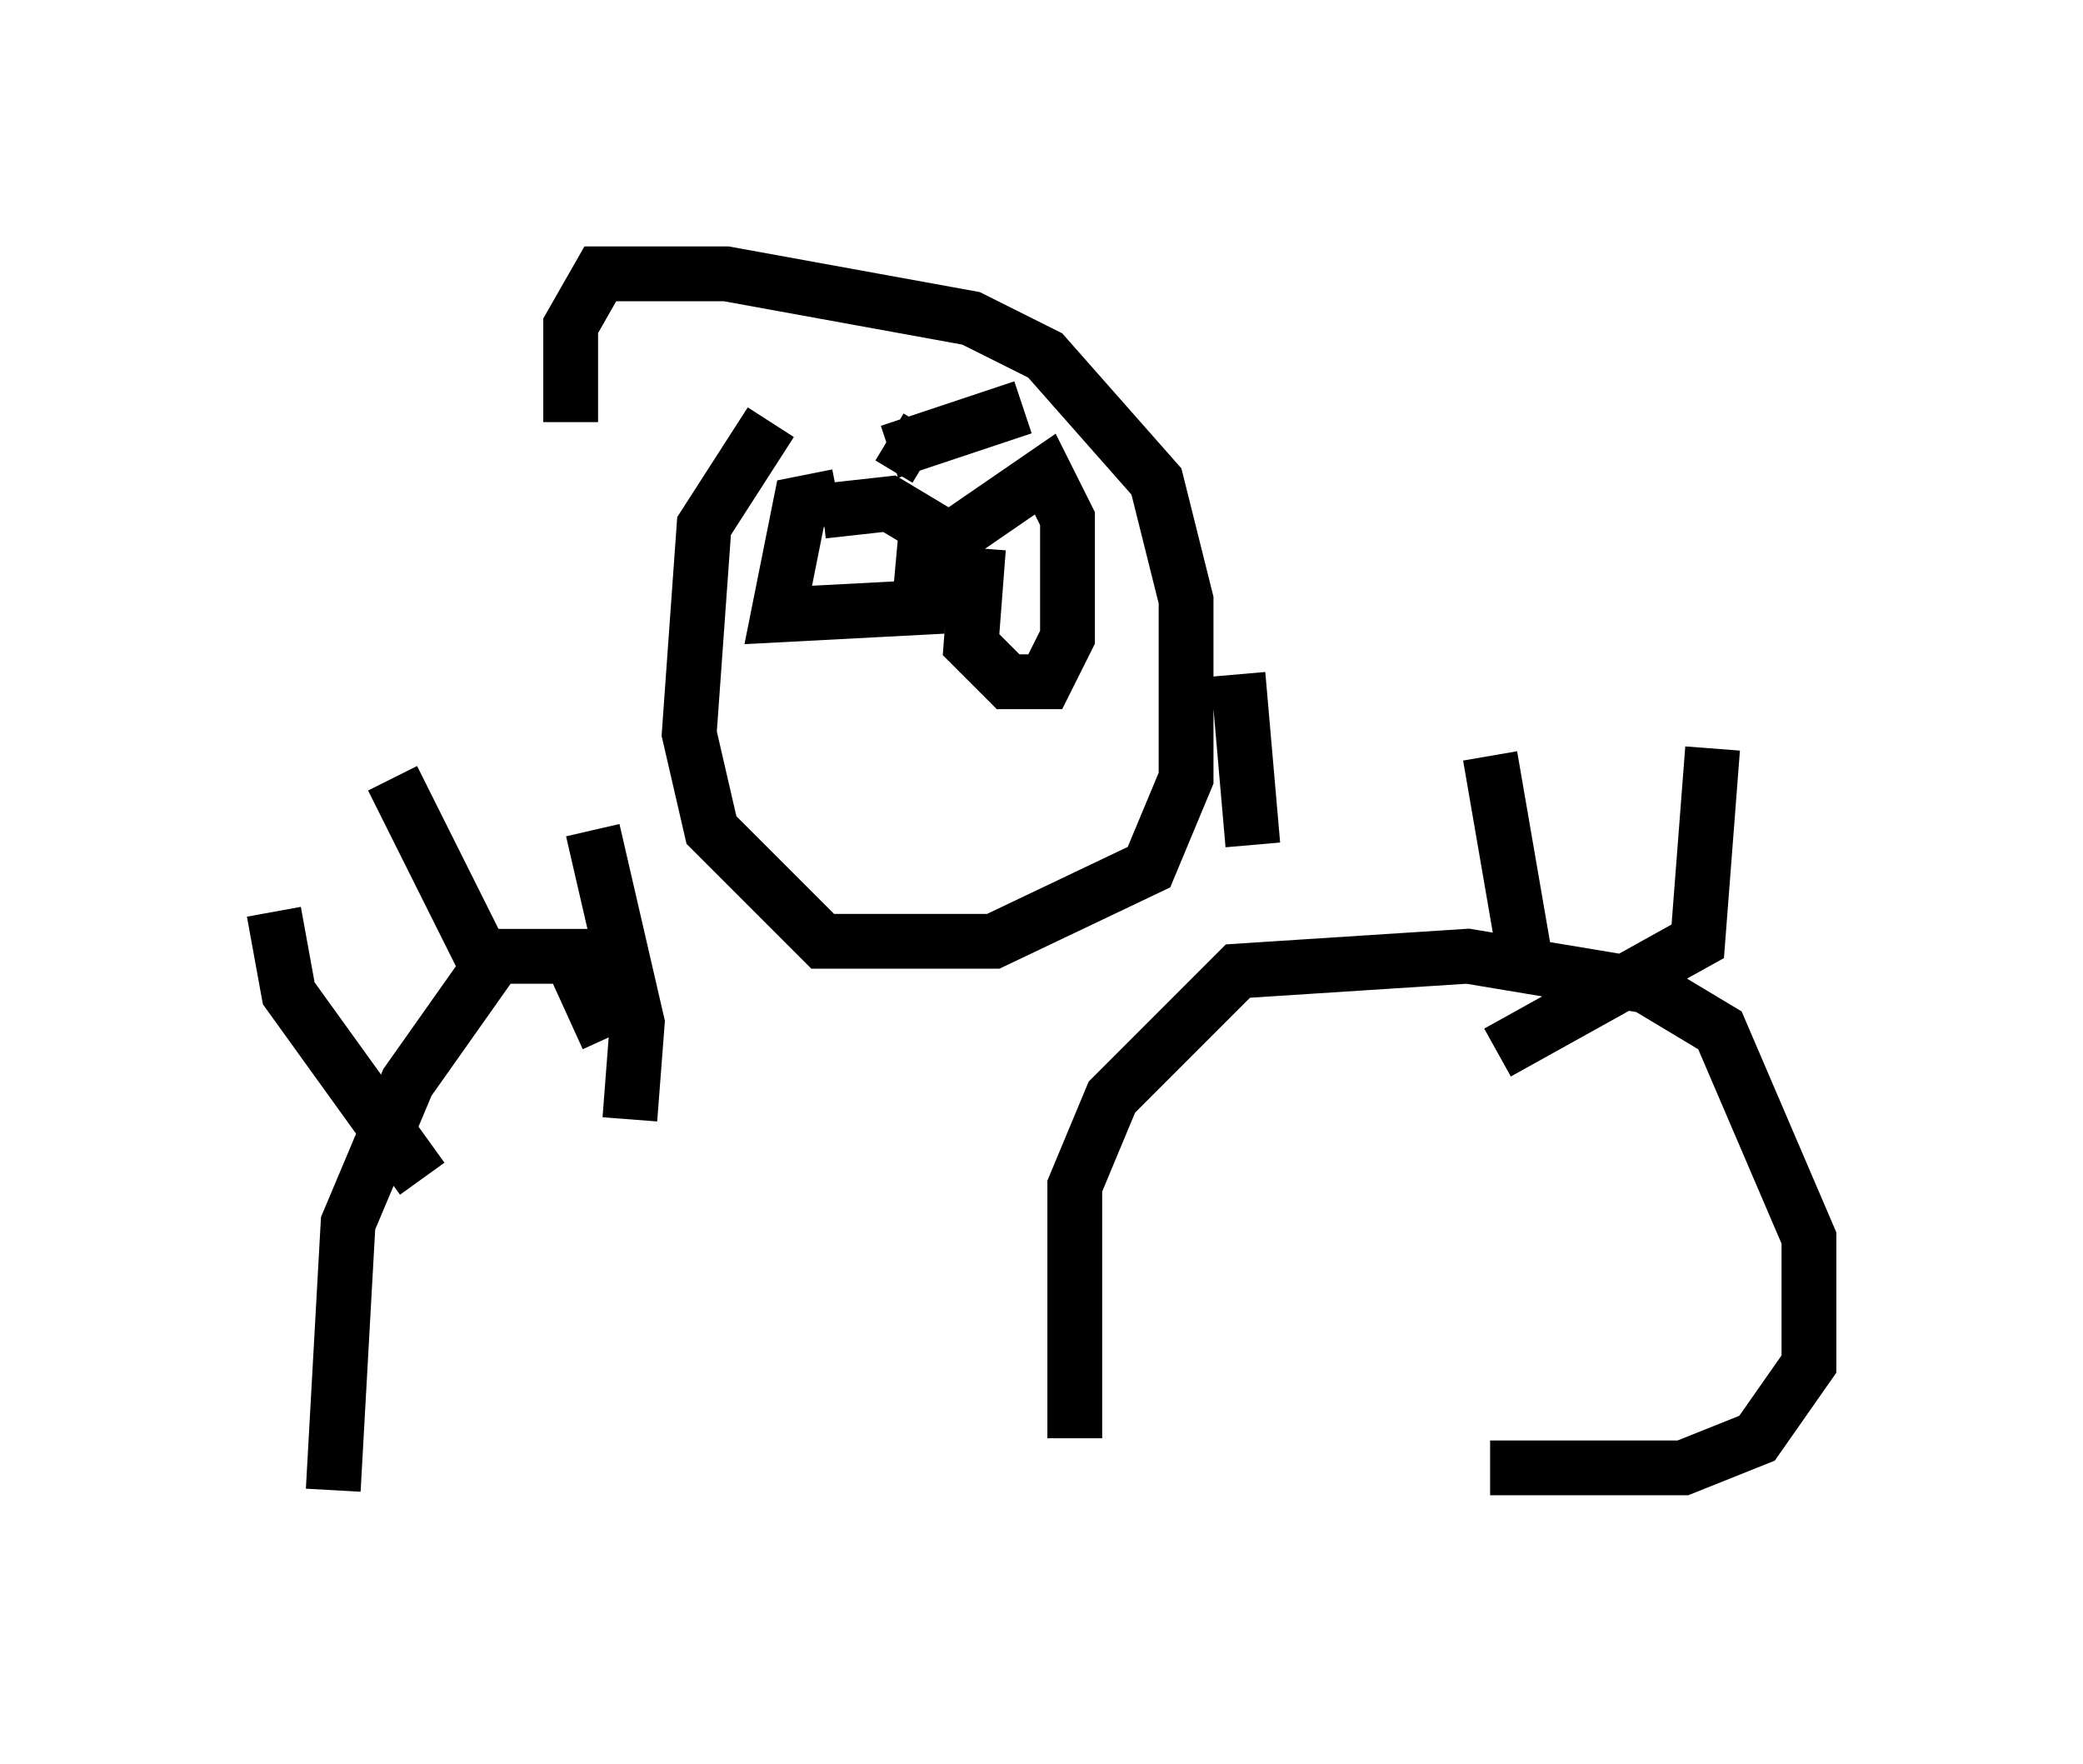 <?xml version="1.0" encoding="utf-8" ?>
<svg baseProfile="full" height="32.192" version="1.1" width="38.011" xmlns="http://www.w3.org/2000/svg" xmlns:ev="http://www.w3.org/2001/xml-events" xmlns:xlink="http://www.w3.org/1999/xlink"><defs /><rect fill="white" height="32.192" width="38.011" x="0" y="0" /><path d="M11.089, 25.974 m0.0, -7.036 l-0.677, -1.488 -1.353, 0.0 l-1.624, 2.3 -1.083, 2.571 l-0.271, 4.871 m-1.083, -10.555 l0.271, 1.488 2.436, 3.383 m-0.541, -7.307 l1.894, 3.789 m1.759, -2.842 l0.812, 3.518 -0.135, 1.759 m8.119, 5.819 l0.0, -4.601 0.677, -1.624 l2.3, -2.3 4.195, -0.271 l3.248, 0.541 1.353, 0.812 l1.624, 3.789 0.0, 2.3 l-0.947, 1.353 -1.353, 0.541 l-3.518, 0.0 m-4.601, -14.479 l0.271, 3.112 m4.33, -1.624 l0.677, 3.924 m3.383, -4.059 l-0.271, 3.518 -3.654, 2.03 m-13.261, -11.502 l-1.218, 1.894 -0.271, 3.789 l0.406, 1.759 2.03, 2.03 l3.112, 0.0 2.842, -1.353 l0.677, -1.624 0.0, -3.248 l-0.541, -2.165 -2.03, -2.3 l-1.353, -0.677 -4.465, -0.812 l-2.3, 0.0 -0.541, 0.947 l0.0, 1.759 m4.871, 1.353 l-0.677, 0.135 -0.406, 2.03 l2.571, -0.135 0.135, -1.488 l-0.677, -0.406 -1.218, 0.135 m2.842, 0.677 l-0.135, 1.759 0.677, 0.677 l0.677, 0.0 0.406, -0.812 l0.0, -2.165 -0.406, -0.812 l-2.165, 1.488 m-0.677, -2.165 l0.677, 0.406 m1.759, -0.947 l-2.436, 0.812 " fill="none" stroke="black" stroke-width="1" /></svg>